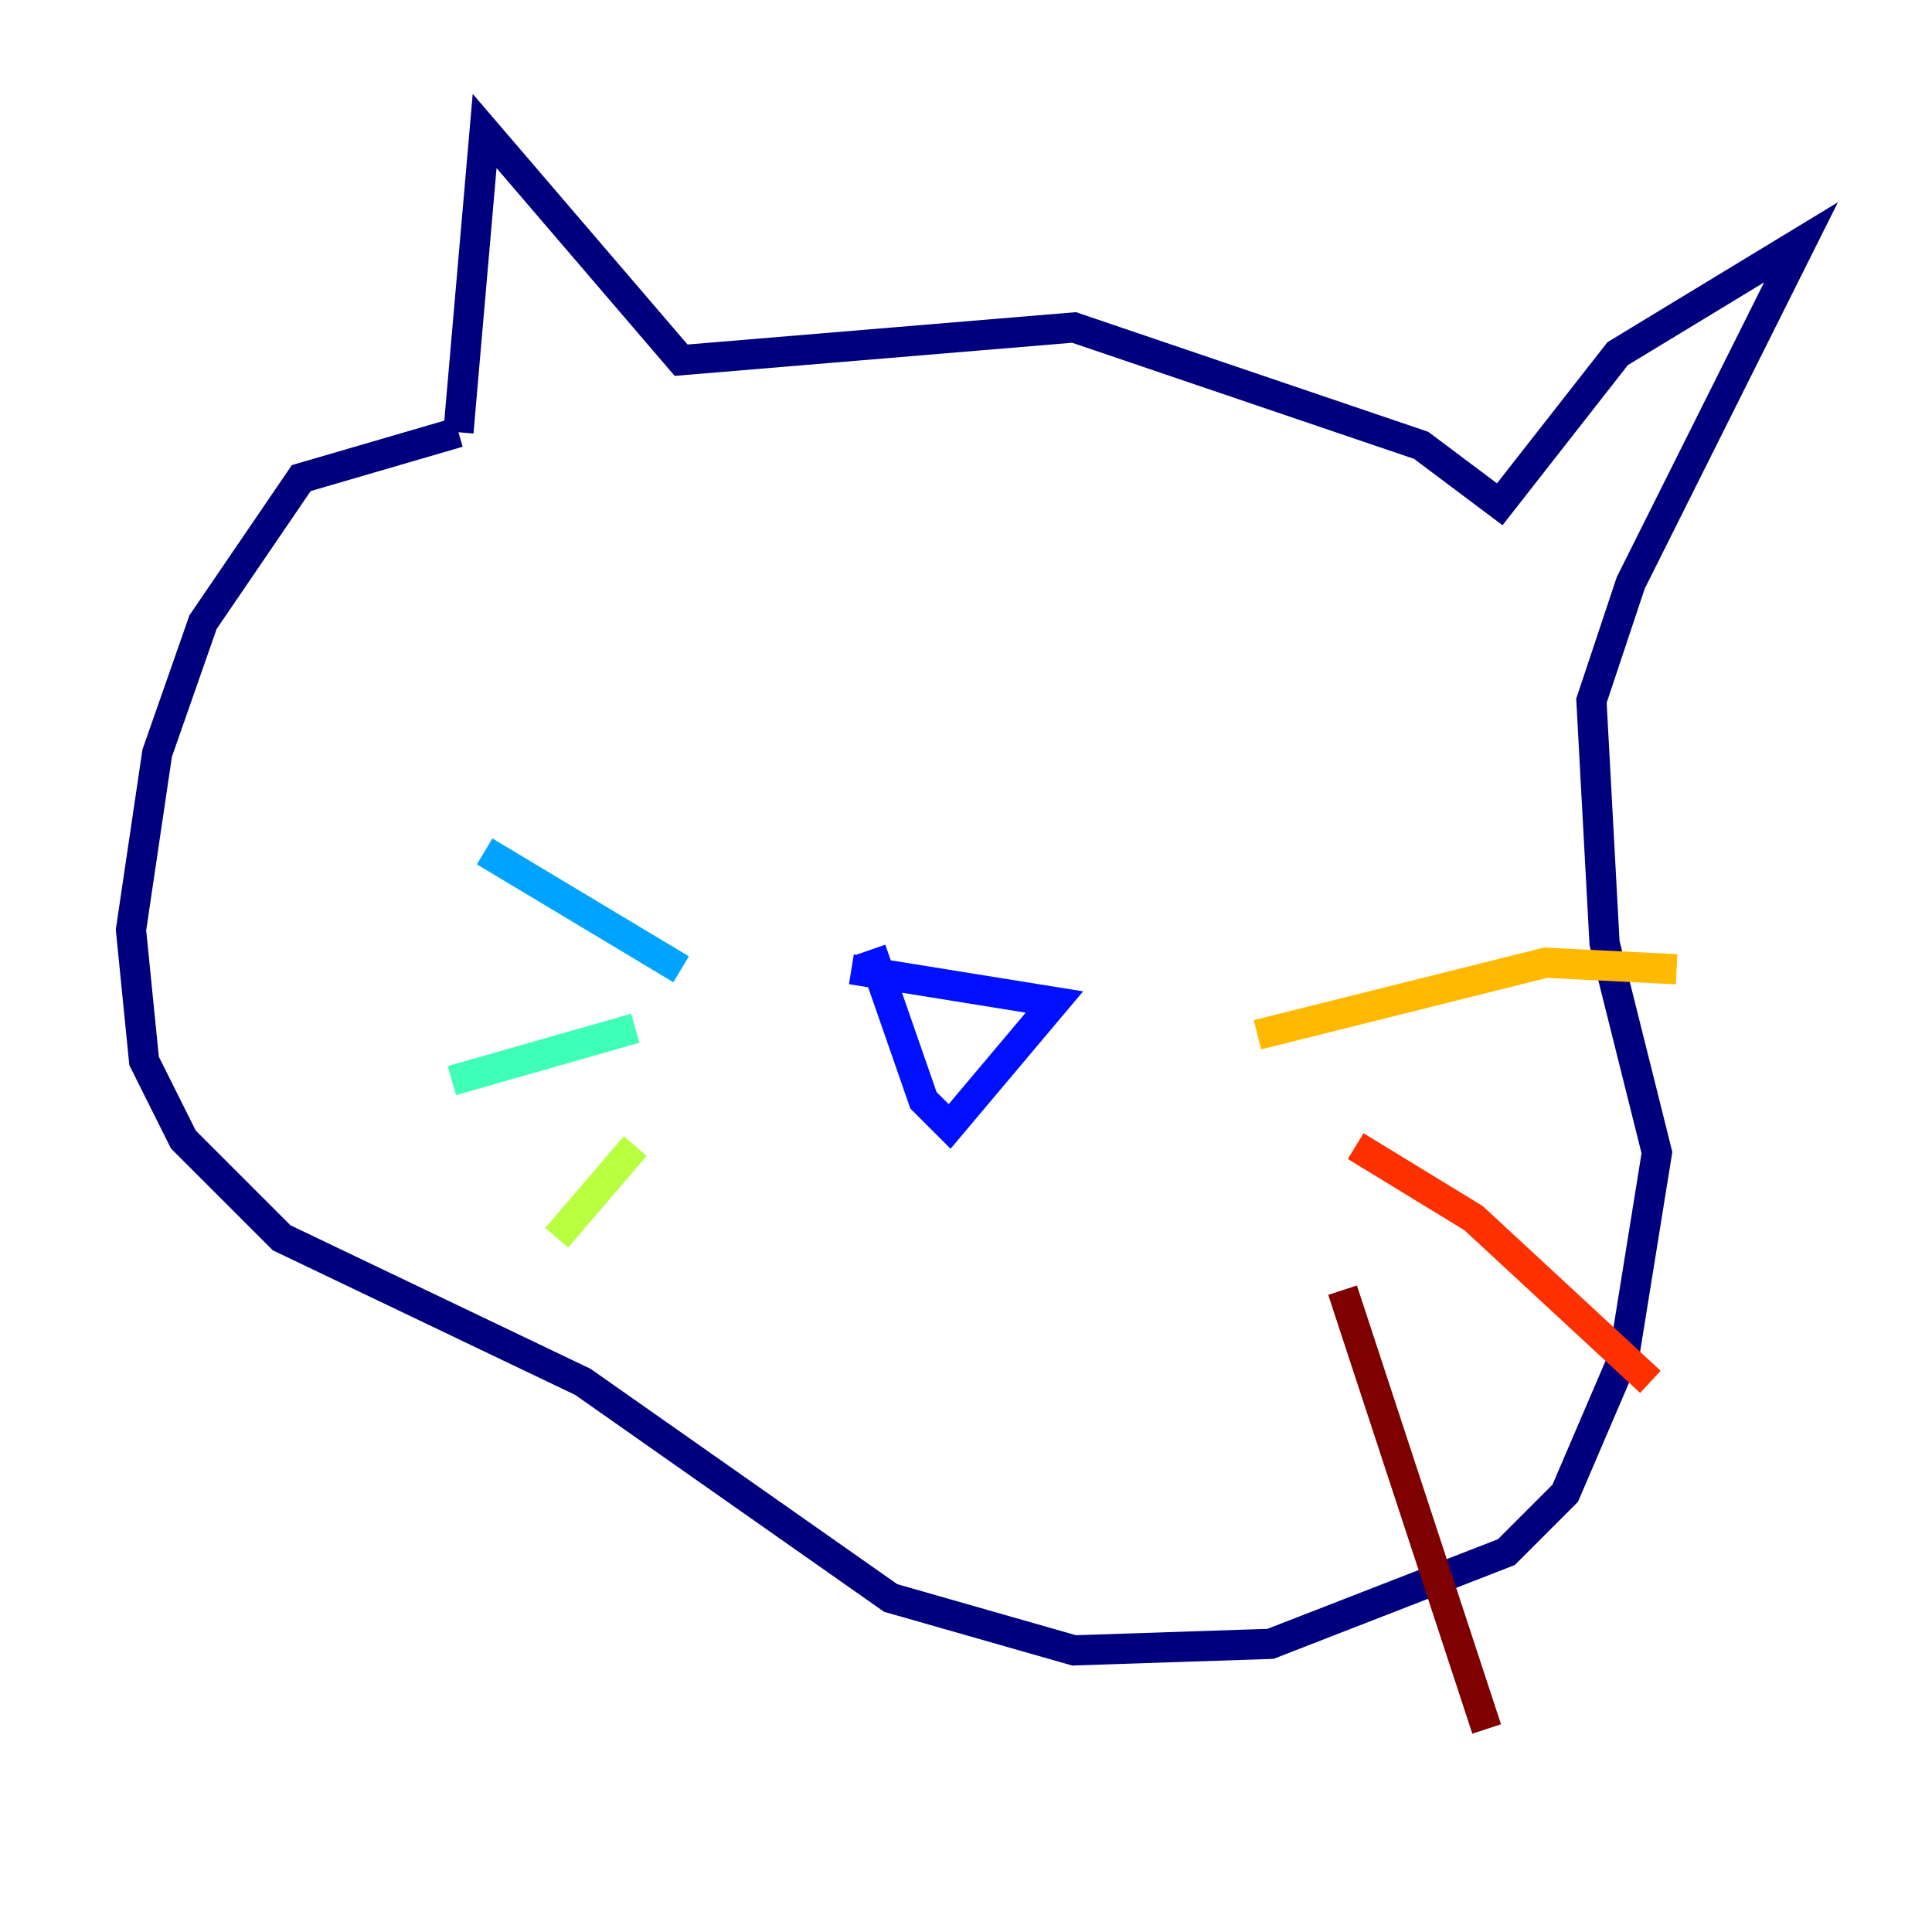 <?xml version="1.0" encoding="utf-8" ?>
<svg baseProfile="tiny" height="128" version="1.2" viewBox="0,0,128,128" width="128" xmlns="http://www.w3.org/2000/svg" xmlns:ev="http://www.w3.org/2001/xml-events" xmlns:xlink="http://www.w3.org/1999/xlink"><defs /><polyline fill="none" points="30.373,28.637 32.108,8.678 45.125,23.864 71.159,21.695 94.156,29.505 99.363,33.41 107.173,23.43 119.322,16.054 108.041,38.617 105.437,46.427 106.305,62.481 109.776,76.366 107.607,89.817 103.702,98.929 99.797,102.834 84.176,108.909 71.159,109.342 59.01,105.871 38.617,91.552 18.658,82.007 12.149,75.498 9.546,70.291 8.678,61.614 10.414,49.898 13.451,41.22 19.959,31.675 30.373,28.637" stroke="#00007f" stroke-width="2" /><polyline fill="none" points="56.407,64.217 69.858,66.386 62.915,74.63 61.18,72.895 57.709,62.915" stroke="#0010ff" stroke-width="2" /><polyline fill="none" points="45.125,64.217 32.108,56.407" stroke="#00a4ff" stroke-width="2" /><polyline fill="none" points="42.088,68.122 29.939,71.593" stroke="#3fffb7" stroke-width="2" /><polyline fill="none" points="42.088,75.932 36.881,82.007" stroke="#b7ff3f" stroke-width="2" /><polyline fill="none" points="83.308,68.556 102.4,63.783 111.078,64.217" stroke="#ffb900" stroke-width="2" /><polyline fill="none" points="89.817,75.932 97.627,80.705 109.342,91.552" stroke="#ff3000" stroke-width="2" /><polyline fill="none" points="88.949,85.478 98.495,114.549" stroke="#7f0000" stroke-width="2" /></svg>